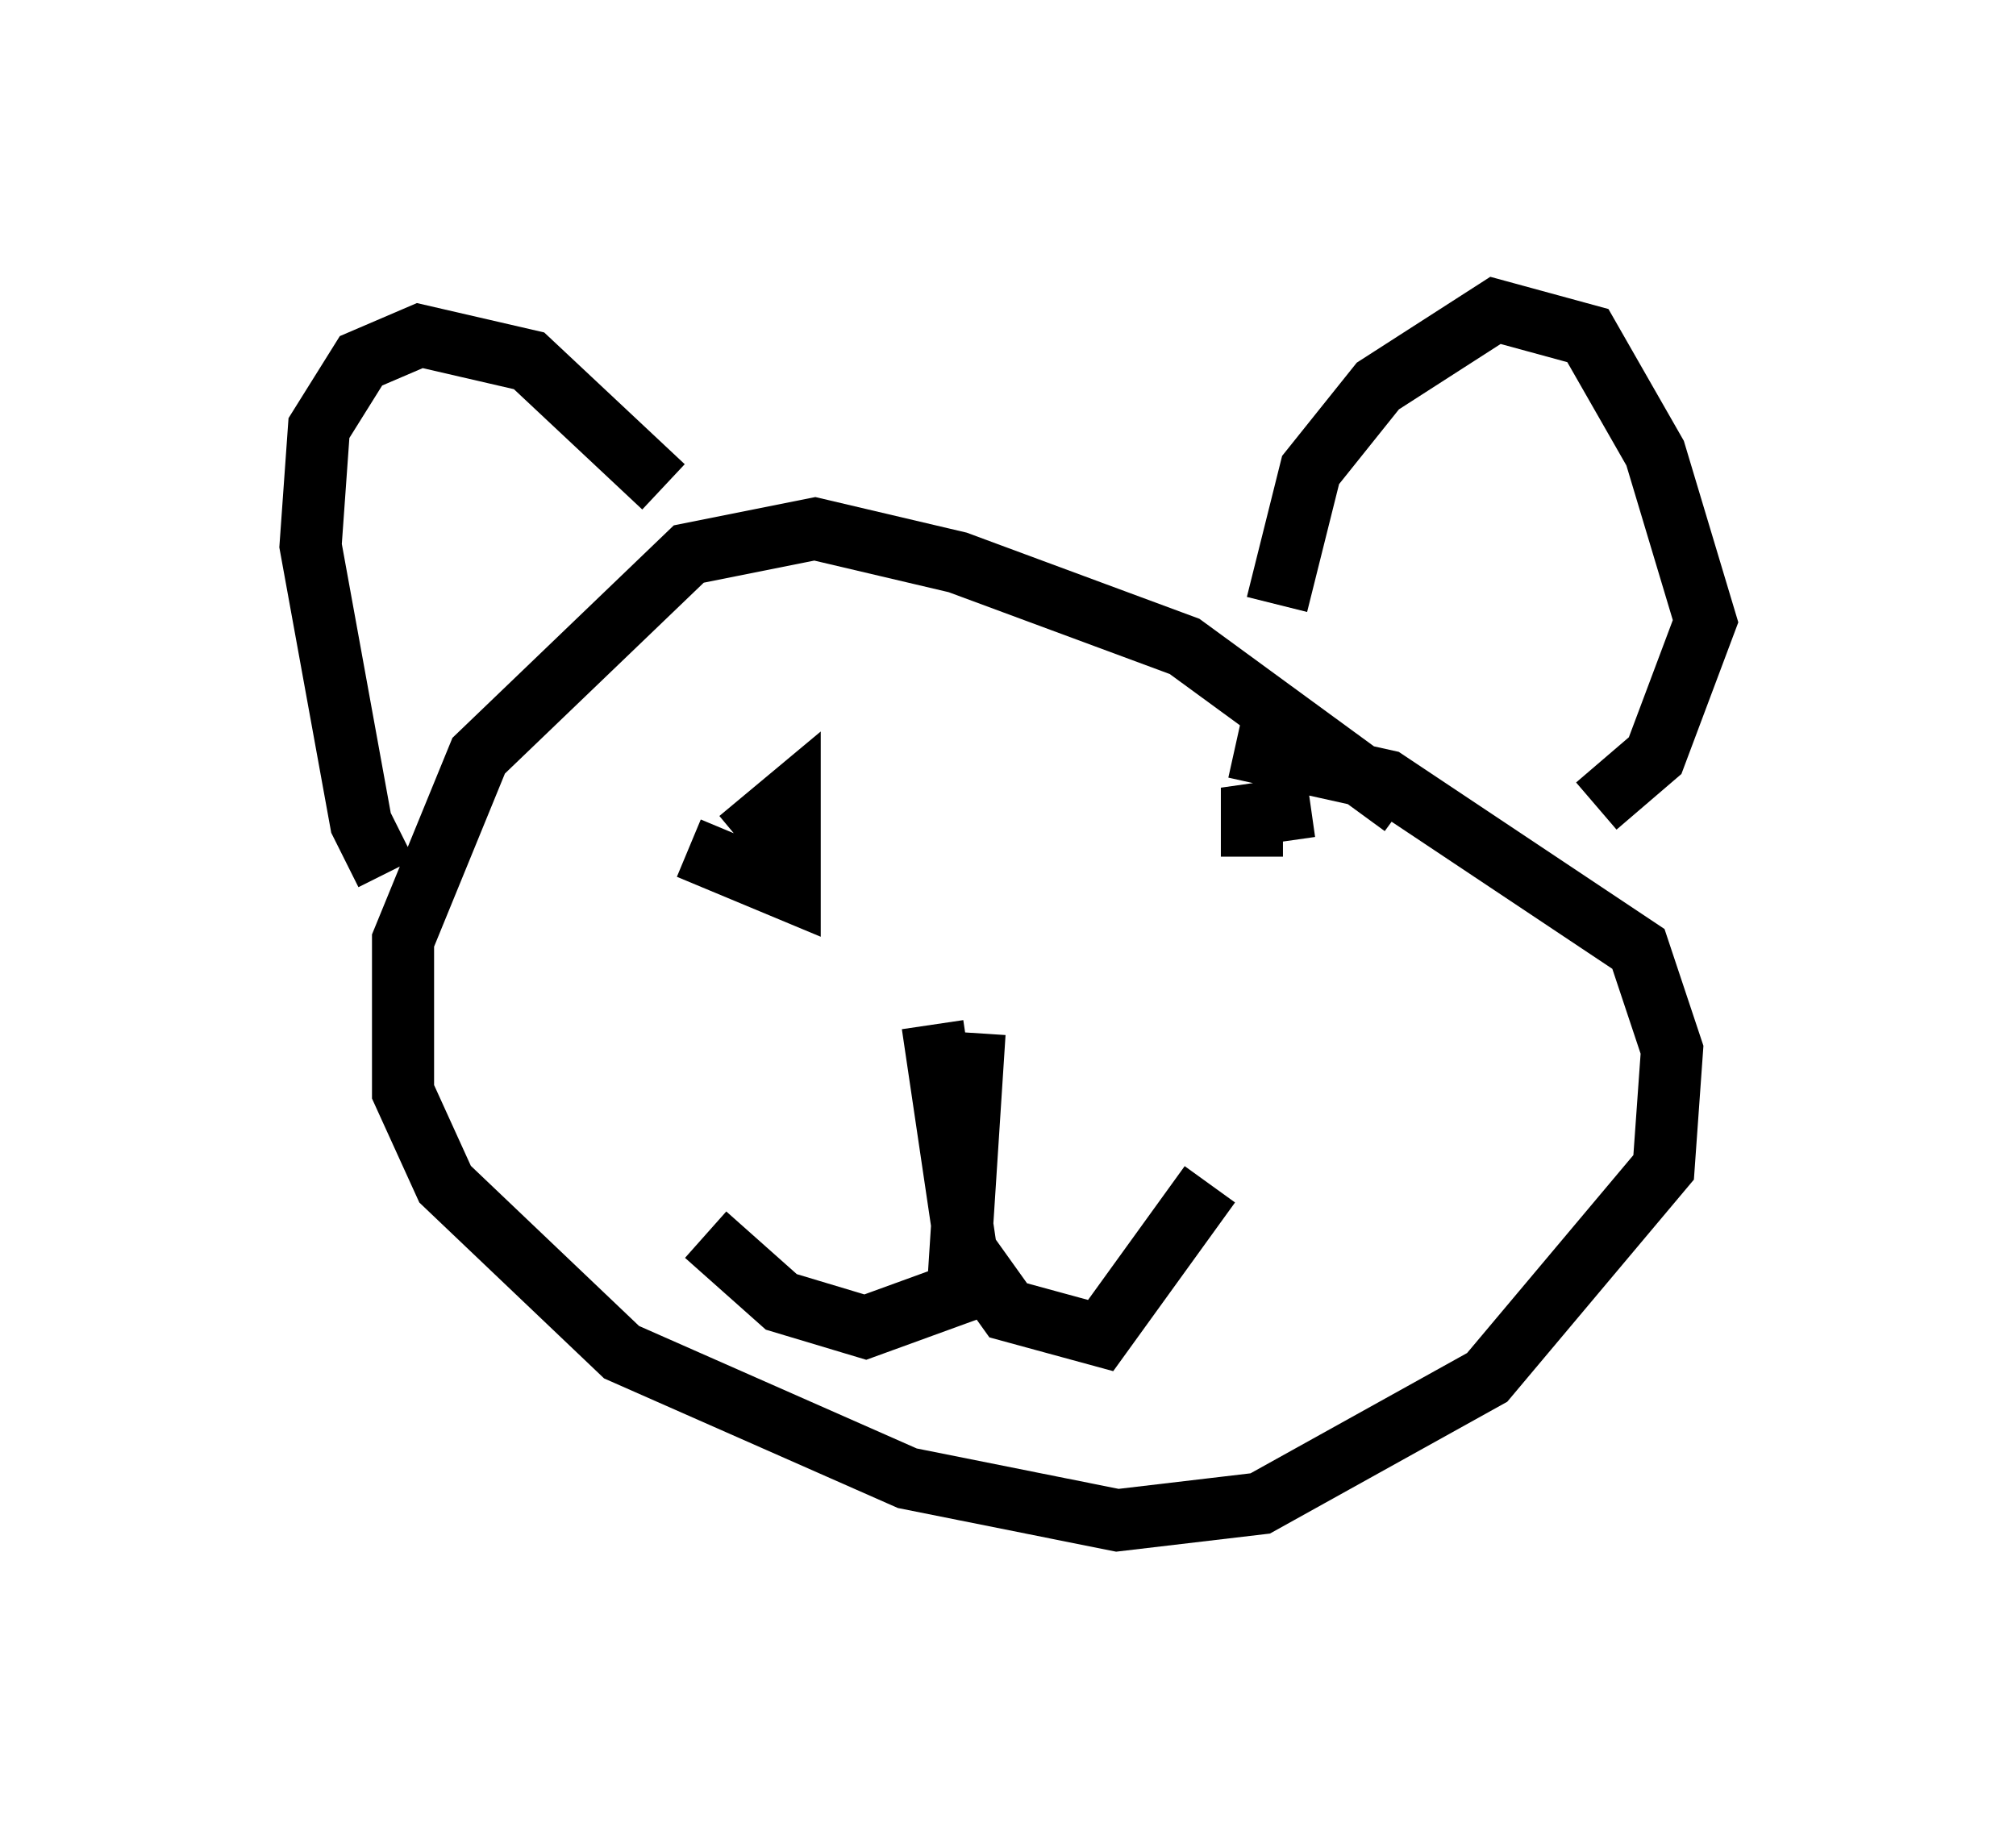 <?xml version="1.0" encoding="utf-8" ?>
<svg baseProfile="full" height="29.486" version="1.1" width="32.463" xmlns="http://www.w3.org/2000/svg" xmlns:ev="http://www.w3.org/2001/xml-events" xmlns:xlink="http://www.w3.org/1999/xlink"><defs /><rect fill="white" height="29.486" width="32.463" x="0" y="0" /><path d="M10.548, 7.977 m-1.894, -1.083 m2.03, 0.947 l-2.165, -2.03 -1.759, -0.406 l-0.947, 0.406 -0.677, 1.083 l-0.135, 1.894 0.812, 4.465 l0.406, 0.812 m14.344, -4.33 l0.541, -2.165 1.083, -1.353 l1.894, -1.218 1.488, 0.406 l1.083, 1.894 0.812, 2.706 l-0.812, 2.165 -0.947, 0.812 m-3.112, 0.0 l-3.518, -2.571 -3.654, -1.353 l-2.3, -0.541 -2.03, 0.406 l-3.383, 3.248 -1.218, 2.977 l0.0, 2.436 0.677, 1.488 l2.842, 2.706 4.601, 2.03 l3.383, 0.677 2.3, -0.271 l3.654, -2.03 2.842, -3.383 l0.135, -1.894 -0.541, -1.624 l-4.059, -2.706 -2.436, -0.541 m-8.796, 1.624 l1.624, 0.677 0.0, -1.488 l-0.812, 0.677 m9.202, -0.541 l-0.947, 0.135 0.0, 0.677 m-5.142, 2.706 l0.541, 3.654 0.677, 0.947 l1.488, 0.406 1.759, -2.436 m-3.789, -2.436 l-0.271, 4.195 -1.488, 0.541 l-1.353, -0.406 -1.218, -1.083 " fill="none" stroke="black" stroke-width="1" /></svg>